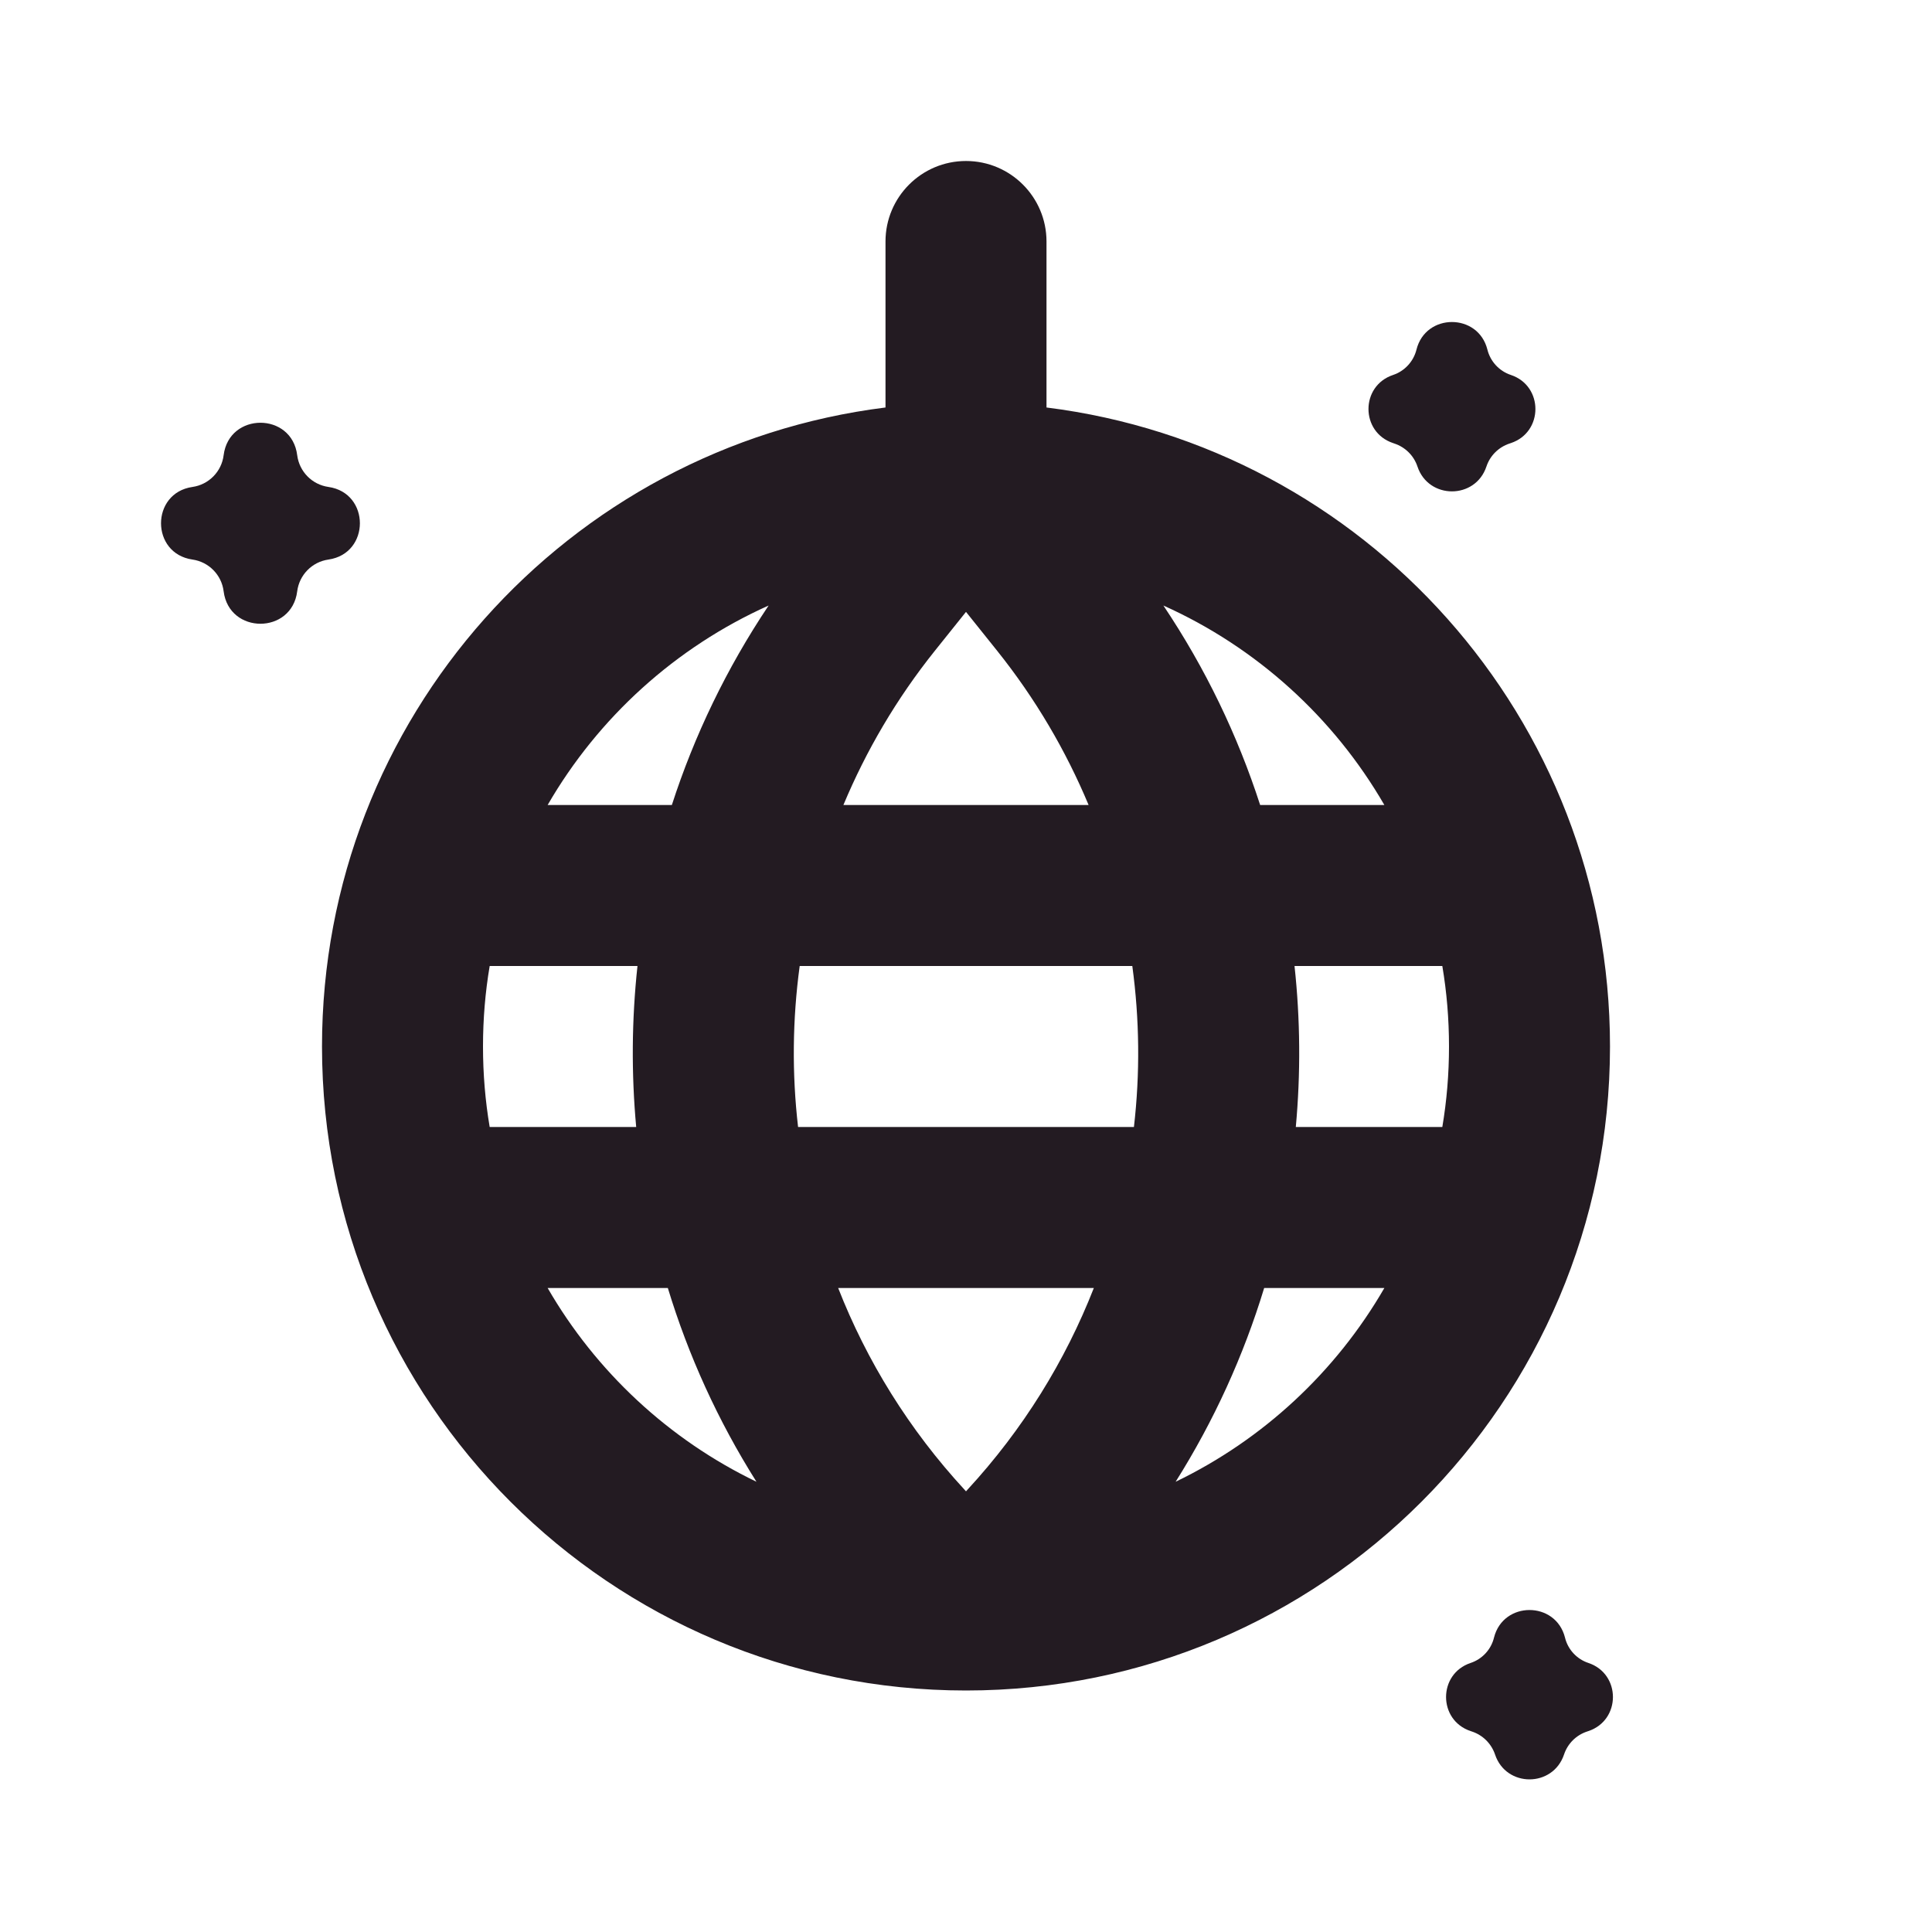 <svg width="24" height="24" viewBox="0 0 24 24" fill="none" xmlns="http://www.w3.org/2000/svg">
<path fill-rule="evenodd" clip-rule="evenodd" d="M12 2C12.552 2 13 2.448 13 3V5.062C16.946 5.554 20 8.92 20 13C20 17.418 16.418 21 12 21C7.582 21 4 17.418 4 13C4 8.92 7.054 5.554 11 5.062V3C11 2.448 11.448 2 12 2ZM12.017 18.507L12 18.526L11.983 18.507C11.29 17.756 10.766 16.904 10.412 16H13.588C13.234 16.904 12.71 17.756 12.017 18.507ZM17.197 16C16.596 17.04 15.691 17.883 14.604 18.407C15.082 17.648 15.449 16.838 15.704 16H17.197ZM17.917 14H16.097C16.158 13.335 16.153 12.665 16.081 12H17.917C17.972 12.325 18 12.659 18 13C18 13.341 17.972 13.675 17.917 14ZM17.197 10H15.654C15.375 9.137 14.975 8.302 14.452 7.522C15.607 8.04 16.568 8.912 17.197 10ZM12.386 8.083C12.863 8.679 13.241 9.325 13.523 10H10.477C10.759 9.325 11.137 8.679 11.614 8.083L12 7.601L12.386 8.083ZM9.914 14C9.837 13.336 9.844 12.664 9.934 12H14.066C14.156 12.664 14.163 13.336 14.086 14H9.914ZM9.397 18.407C8.918 17.648 8.551 16.838 8.296 16H6.803C7.404 17.04 8.309 17.883 9.397 18.407ZM7.919 12C7.847 12.665 7.842 13.335 7.903 14H6.083C6.028 13.675 6 13.341 6 13C6 12.659 6.028 12.325 6.083 12H7.919ZM9.548 7.522C9.026 8.302 8.625 9.137 8.346 10H6.803C7.432 8.912 8.393 8.04 9.548 7.522ZM18.268 21.504L18.286 21.51C18.421 21.555 18.526 21.66 18.572 21.795C18.709 22.207 19.291 22.207 19.429 21.795C19.474 21.66 19.579 21.555 19.714 21.51L19.732 21.504C20.138 21.368 20.138 20.794 19.732 20.658C19.587 20.61 19.477 20.491 19.441 20.343C19.326 19.886 18.674 19.886 18.559 20.343C18.523 20.491 18.413 20.61 18.268 20.658C17.862 20.794 17.862 21.368 18.268 21.504ZM17.322 5.51L17.305 5.504C16.898 5.368 16.898 4.794 17.305 4.658C17.449 4.61 17.559 4.491 17.596 4.343C17.71 3.886 18.363 3.886 18.477 4.343C18.514 4.491 18.624 4.61 18.769 4.658C19.175 4.794 19.175 5.368 18.769 5.504L18.751 5.51C18.616 5.555 18.51 5.66 18.465 5.795C18.328 6.207 17.745 6.207 17.608 5.795C17.563 5.66 17.457 5.555 17.322 5.51ZM4.08 6.049C3.876 6.02 3.718 5.858 3.692 5.655C3.625 5.117 2.846 5.117 2.778 5.655C2.753 5.858 2.594 6.02 2.391 6.049C1.87 6.124 1.87 6.876 2.391 6.951C2.594 6.98 2.753 7.142 2.778 7.345C2.846 7.883 3.625 7.883 3.692 7.345C3.718 7.142 3.876 6.98 4.08 6.951C4.601 6.876 4.601 6.124 4.08 6.049Z" fill="#231B22"/>
</svg>
